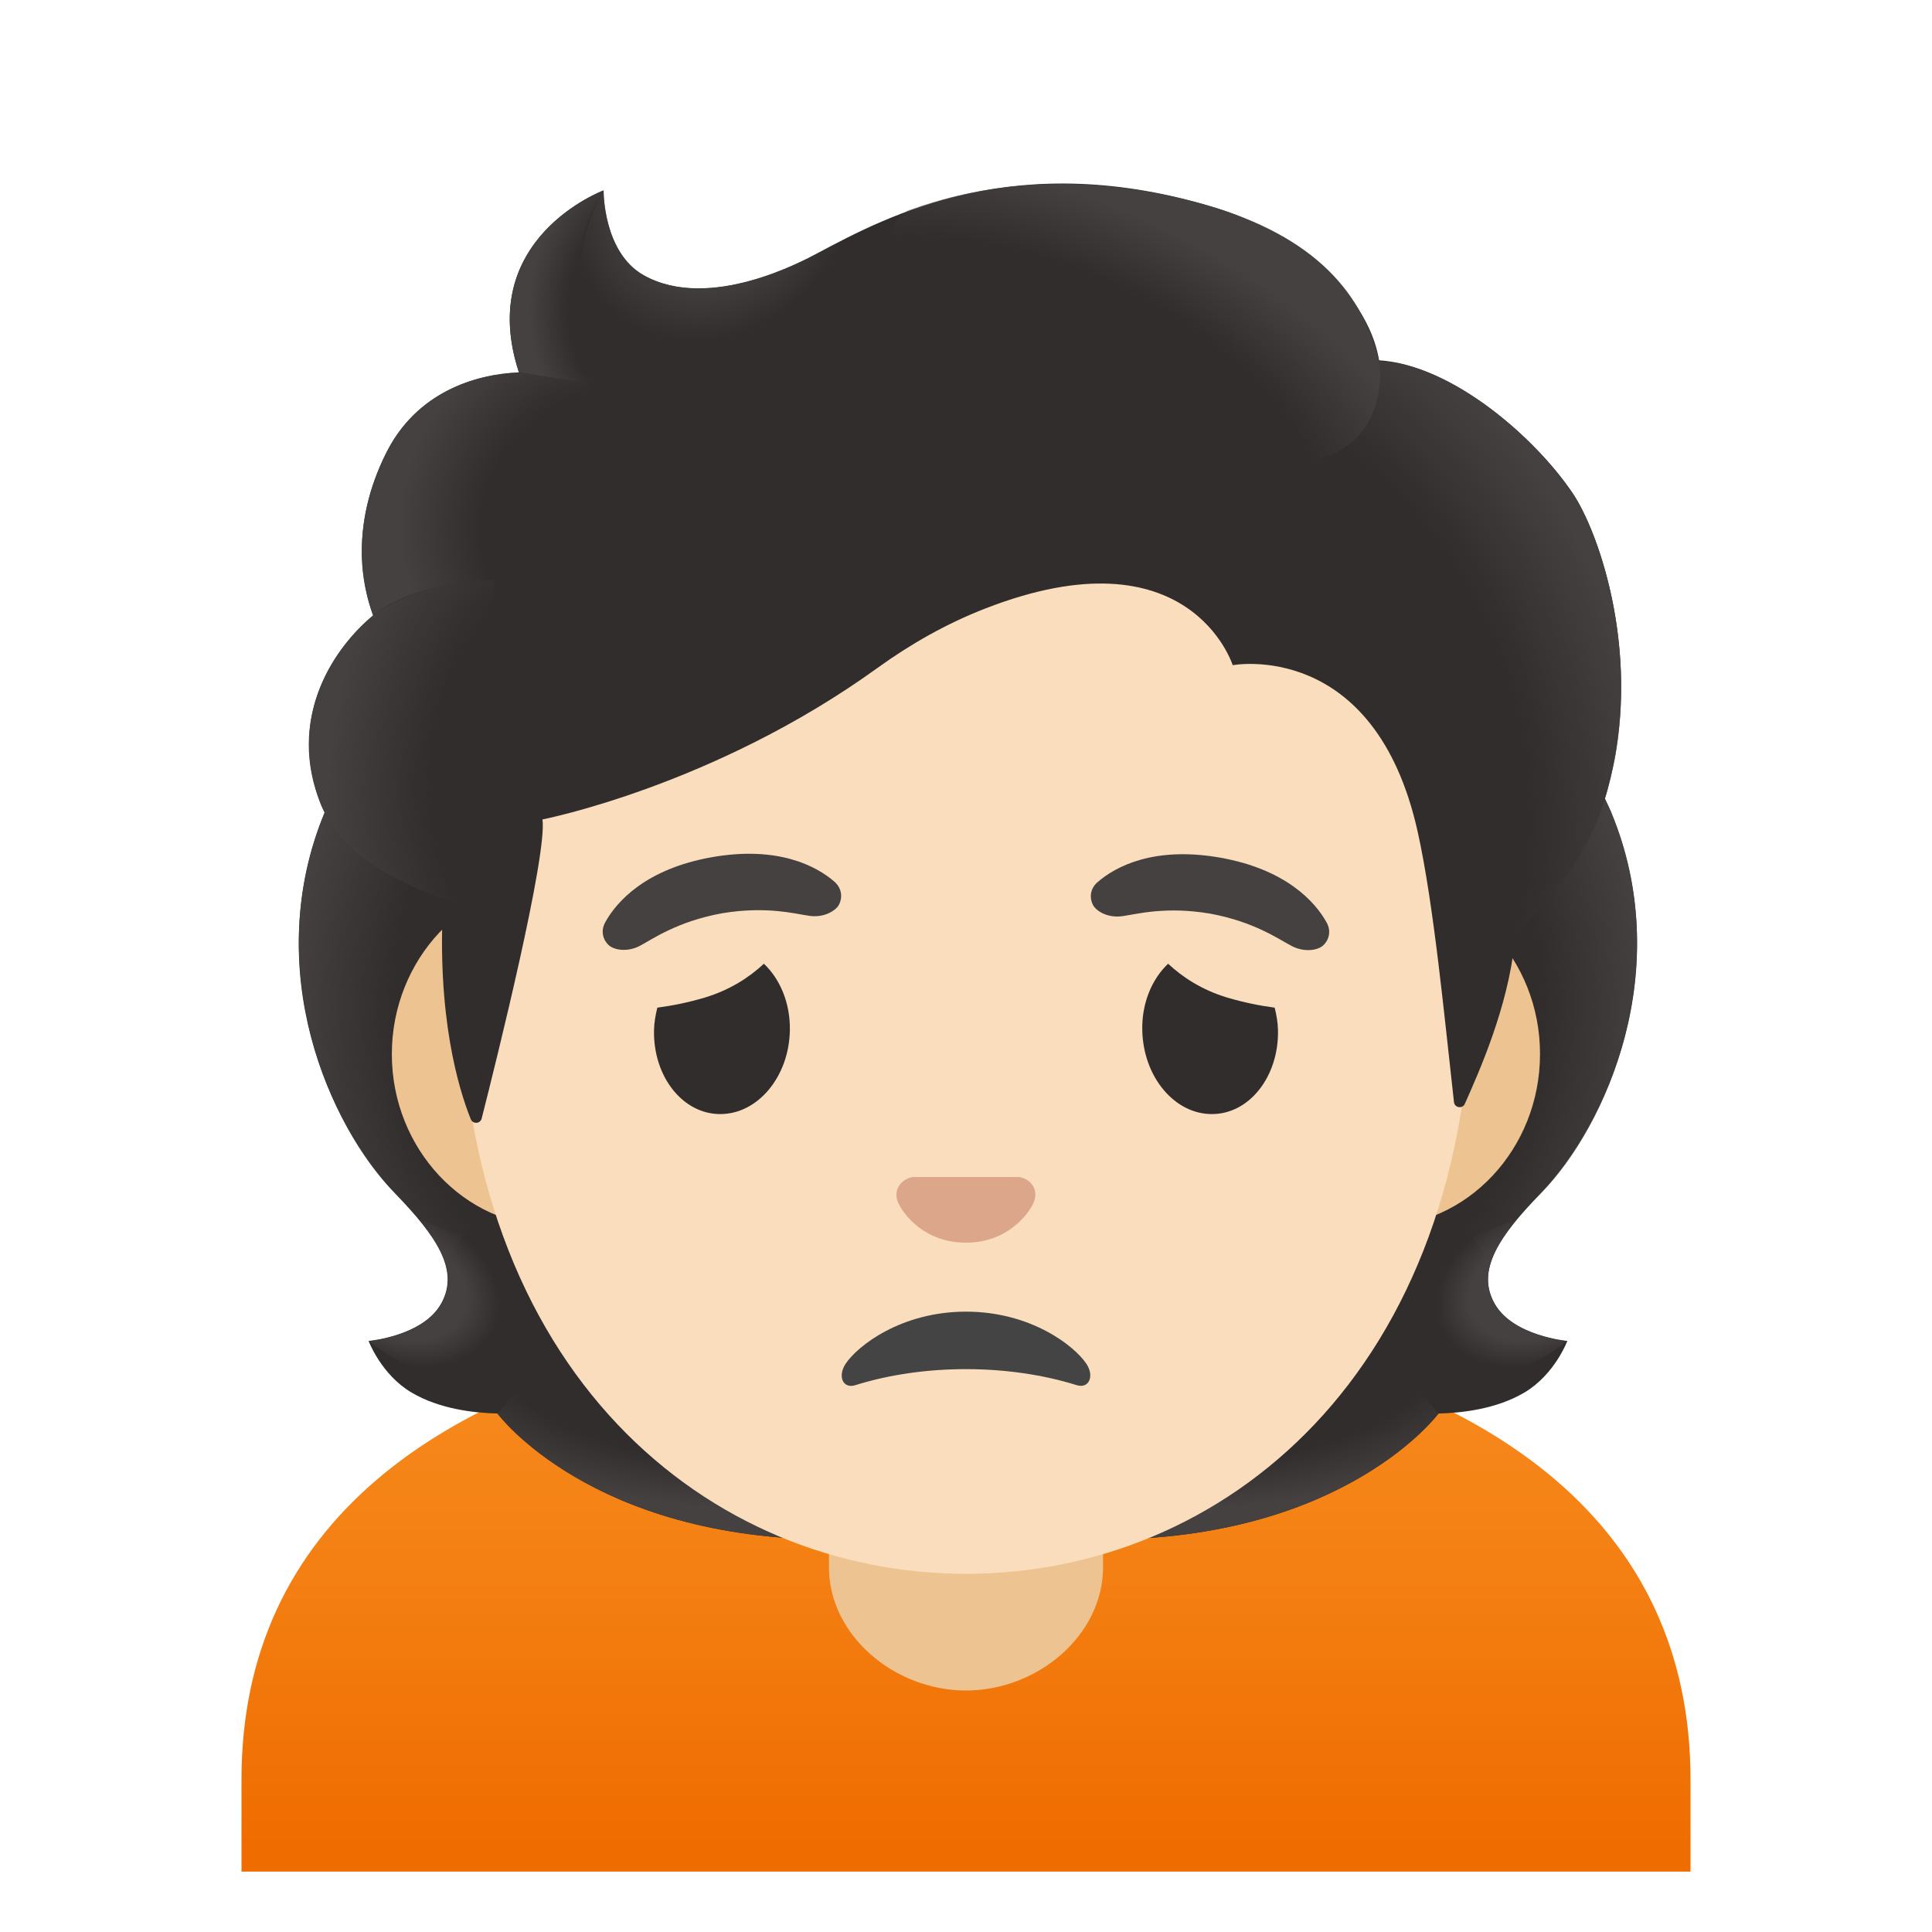 <svg style="enable-background:new 0 0 128 128;" viewBox="0 0 128 128" xmlns="http://www.w3.org/2000/svg" xmlns:xlink="http://www.w3.org/1999/xlink">
  <g id="shirt">
    <linearGradient id="SVGID_1_" gradientTransform="matrix(1 0 0 -1 0 128)" gradientUnits="userSpaceOnUse" x1="64" x2="64" y1="40" y2="5.66">
      <stop offset="0" style="stop-color:#F78C1F"/>
      <stop offset="0.482" style="stop-color:#F47F12"/>
      <stop offset="1" style="stop-color:#EF6C00"/>
    </linearGradient>
    <path d="M80.74,88.51c-2.85-0.54-30.62-0.54-33.47,0C29.22,91.94,16,100.9,16,117.88V124h1.5H19h90 h1.5h1.5v-6.12C112,100.9,98.78,91.94,80.74,88.51z" style="fill:url(#SVGID_1_);"/>
  </g>
  <g id="hairGroup">
    <path id="hair_3_" d="M99.02,86.36c-1.25-2.23,0.34-4.5,3.06-7.3c4.31-4.46,9-14.78,4.64-25.26 c0.03-0.06-0.86-1.83-0.83-1.88l-1.79-0.09c-0.57-0.08-20.26-0.12-39.97-0.12c-19.71,0-39.4,0.04-39.97,0.12 c0,0-2.65,1.91-2.63,1.97c-4.35,10.49,0.33,20.81,4.64,25.26c2.71,2.81,4.3,5.07,3.06,7.3c-1.21,2.17-4.81,2.48-4.81,2.48 s0.83,2.22,2.83,3.41c1.85,1.1,4.13,1.36,5.7,1.4c0,0,6.15,8.35,22.23,8.35l8.95,0l8.95,0c16.08,0,22.23-8.35,22.23-8.35 c1.57-0.04,3.85-0.3,5.7-1.4c2-1.19,2.83-3.41,2.83-3.41S100.23,88.52,99.02,86.36z" style="fill:#312D2D;"/>
    <g id="hairHighlights_1_">
      <radialGradient id="SVGID_2_" cx="99.519" cy="37.887" gradientTransform="matrix(1 0 0 0.482 -20.817 70.361)" gradientUnits="userSpaceOnUse" r="23.419">
        <stop offset="0.728" style="stop-color:#454140;stop-opacity:0"/>
        <stop offset="1" style="stop-color:#454140"/>
      </radialGradient>
      <path d="M64.11,102v-9.26l28.57-2.22l2.6,3.13c0,0-6.15,8.35-22.23,8.35L64.11,102z" style="fill:url(#SVGID_2_);"/>
      <radialGradient id="SVGID_3_" cx="76.454" cy="41.369" gradientTransform="matrix(-0.906 0.416 -0.314 -0.659 184.021 80.681)" gradientUnits="userSpaceOnUse" r="6.921">
        <stop offset="0.663" style="stop-color:#454140"/>
        <stop offset="1" style="stop-color:#454140;stop-opacity:0"/>
      </radialGradient>
      <path d="M95.22,89.61c-4.28-6.38,5.21-8.75,5.21-8.75s0.01,0.01,0.01,0.01 c-1.65,2.01-2.4,3.77-1.43,5.5c1.21,2.17,4.81,2.48,4.81,2.48S98.91,93.12,95.22,89.61z" style="fill:url(#SVGID_3_);"/>
      <radialGradient id="SVGID_4_" cx="94.39" cy="60.948" gradientTransform="matrix(-0.075 -0.978 0.831 -0.061 40.222 162.038)" gradientUnits="userSpaceOnUse" r="30.399">
        <stop offset="0.725" style="stop-color:#454140;stop-opacity:0"/>
        <stop offset="1" style="stop-color:#454140"/>
      </radialGradient>
      <path d="M106.74,53.79c4.25,10.16-0.22,20.61-4.41,25.02c-0.57,0.61-3.01,2.95-3.57,4.83 c0,0-9.54-13.05-12.39-20.72c-0.57-1.55-1.1-3.14-1.17-4.79c-0.05-1.23,0.14-2.7,0.87-3.75c0.89-1.29,20.16-1.67,20.16-1.67 C106.23,52.72,106.74,53.79,106.74,53.79z" style="fill:url(#SVGID_4_);"/>
      <radialGradient id="SVGID_5_" cx="44.429" cy="60.948" gradientTransform="matrix(0.075 -0.978 -0.831 -0.061 91.766 113.172)" gradientUnits="userSpaceOnUse" r="30.399">
        <stop offset="0.725" style="stop-color:#454140;stop-opacity:0"/>
        <stop offset="1" style="stop-color:#454140"/>
      </radialGradient>
      <path d="M21.52,53.79c-4.25,10.16,0.22,20.61,4.41,25.02c0.58,0.61,3.01,2.95,3.57,4.83 c0,0,9.54-13.05,12.39-20.72c0.58-1.55,1.1-3.14,1.17-4.79c0.05-1.23-0.14-2.7-0.87-3.75c-0.89-1.29-1.93-0.94-3.44-0.94 c-2.88,0-15.49-0.72-16.47-0.72C22.29,52.72,21.52,53.79,21.52,53.79z" style="fill:url(#SVGID_5_);"/>
      <radialGradient id="SVGID_6_" cx="49.558" cy="37.887" gradientTransform="matrix(-1 0 0 0.482 99.116 70.361)" gradientUnits="userSpaceOnUse" r="23.419">
        <stop offset="0.728" style="stop-color:#454140;stop-opacity:0"/>
        <stop offset="1" style="stop-color:#454140"/>
      </radialGradient>
      <path d="M64.15,102v-9.26l-28.57-2.22l-2.6,3.13c0,0,6.15,8.35,22.23,8.35L64.15,102z" style="fill:url(#SVGID_6_);"/>
      <radialGradient id="SVGID_7_" cx="26.493" cy="41.369" gradientTransform="matrix(0.906 0.416 0.314 -0.659 -10.509 101.449)" gradientUnits="userSpaceOnUse" r="6.921">
        <stop offset="0.663" style="stop-color:#454140"/>
        <stop offset="1" style="stop-color:#454140;stop-opacity:0"/>
      </radialGradient>
      <path d="M33.04,89.61c4.28-6.38-5.21-8.75-5.21-8.75s-0.01,0.01-0.01,0.01 c1.65,2.01,2.4,3.77,1.43,5.5c-1.21,2.17-4.81,2.48-4.81,2.48S29.35,93.12,33.04,89.61z" style="fill:url(#SVGID_7_);"/>
    </g>
  </g>
  <g id="neck">
    <path d="M54.92,93.85v9.98c0,4.51,4.33,8.17,9.08,8.17s9.08-3.66,9.08-8.17v-9.98H54.92z" style="fill:#EDC391;"/>
  </g>
  <g id="ears">
    <path d="M91.33,58.43H36.67c-5.89,0-10.71,5.14-10.71,11.41s4.82,11.41,10.71,11.41h54.65 c5.89,0,10.71-5.14,10.71-11.41C102.04,63.57,97.22,58.43,91.33,58.43z" style="fill:#EDC391;"/>
  </g>
  <path id="head" d="M64,19.07L64,19.07L64,19.07c-17.4,0-33.52,18.61-33.52,45.39 c0,26.64,16.61,39.81,33.52,39.81S97.52,91.1,97.52,64.46C97.52,37.68,81.4,19.07,64,19.07z" style="fill:#F9DDBD;"/>
  <path id="nose" d="M67.81,78.06c-0.11-0.04-0.21-0.07-0.32-0.08H60.5c-0.11,0.01-0.21,0.04-0.32,0.08 c-0.63,0.26-0.98,0.91-0.68,1.61c0.3,0.7,1.69,2.66,4.49,2.66c2.8,0,4.2-1.96,4.49-2.66C68.79,78.97,68.45,78.31,67.81,78.06z" style="fill:#DBA689;"/>
  <path id="mouth" d="M56.67,91.77c4.63-1.45,10.27-1.38,14.66,0c0.8,0.25,1.2-0.57,0.65-1.41 C71.2,89.18,68.31,86.9,64,86.9s-7.2,2.28-7.98,3.46C55.47,91.21,55.87,92.03,56.67,91.77z" style="fill:#444444;"/>
  <g id="eyes">
    <path d="M43.33,68.26c0.01-0.52,0.1-1.02,0.22-1.5c0.97-0.13,2.01-0.33,3.15-0.67 c1.68-0.51,2.94-1.34,3.91-2.24c1.07,1.01,1.76,2.62,1.72,4.43c-0.06,3.06-2.13,5.54-4.62,5.53 C45.23,73.81,43.27,71.32,43.33,68.26z" style="fill:#312D2D;"/>
    <path d="M84.67,68.26c-0.01-0.52-0.1-1.02-0.22-1.5c-0.97-0.13-2-0.33-3.15-0.67 c-1.68-0.51-2.94-1.34-3.91-2.24c-1.07,1.01-1.76,2.62-1.71,4.43c0.07,3.06,2.13,5.54,4.62,5.53 C82.77,73.81,84.73,71.32,84.67,68.26z" style="fill:#312D2D;"/>
  </g>
  <g id="eyebrows">
    <path d="M55.29,58.42c-1.19-1.04-3.75-2.4-8.12-1.63c-4.37,0.77-6.31,2.93-7.07,4.31 c-0.34,0.61-0.12,1.21,0.24,1.53c0.34,0.3,1.21,0.48,2.06,0.03c0.85-0.45,2.47-1.61,5.42-2.15c2.96-0.5,4.87,0.04,5.83,0.17 c0.95,0.13,1.71-0.34,1.93-0.73C55.81,59.52,55.81,58.88,55.29,58.42z" style="fill:#454140;"/>
    <path d="M87.9,61.13c-0.76-1.38-2.7-3.54-7.07-4.31s-6.93,0.59-8.12,1.63c-0.53,0.46-0.52,1.1-0.29,1.52 c0.22,0.4,0.97,0.86,1.93,0.73c0.95-0.13,2.87-0.67,5.82-0.17c2.95,0.54,4.56,1.71,5.42,2.15s1.72,0.27,2.06-0.03 C88.01,62.33,88.23,61.74,87.9,61.13z" style="fill:#454140;"/>
  </g>
  <g id="hairGroup_1_">
    <path id="hair" d="M104.19,32.67c-2.44-3.62-7.91-8.48-12.82-8.8c-0.79-4.63-5.84-8.55-10.73-10.07 c-13.23-4.11-21.84,0.5-26.47,2.97c-0.96,0.51-7.17,3.89-11.51,1.47c-2.72-1.52-2.67-5.63-2.67-5.63s-8.52,3.18-5.61,12.06 c-2.93,0.12-6.77,1.33-8.8,5.36c-2.42,4.8-1.56,8.82-0.86,10.74c-2.52,2.1-5.69,6.56-3.52,12.36c1.64,4.36,8.17,6.37,8.17,6.37 c-0.46,7.85,1.03,12.69,1.82,14.65c0.14,0.34,0.63,0.31,0.72-0.04c0.99-3.89,4.36-17.45,4.03-19.82c0,0,11.35-2.21,22.17-10.02 c2.2-1.59,4.59-2.95,7.13-3.94c13.59-5.31,16.43,3.74,16.43,3.74s9.42-1.77,12.26,11.06c1.07,4.81,1.79,12.5,2.4,17.89 c0.04,0.38,0.57,0.46,0.72,0.11c0.95-2.14,2.85-6.38,3.3-10.7c0.16-1.52,4.34-3.53,6.14-10.06 C108.91,43.66,105.96,35.29,104.19,32.67z" style="fill:#312D2D;"/>
    <g id="hairHighlights">
      <radialGradient id="SVGID_8_" cx="82.138" cy="76.984" gradientTransform="matrix(0.308 0.933 0.706 -0.224 2.52 -9.158)" gradientUnits="userSpaceOnUse" r="35.633">
        <stop offset="0.699" style="stop-color:#454140;stop-opacity:0"/>
        <stop offset="1" style="stop-color:#454140"/>
      </radialGradient>
      <path d="M100.34,62.48c0.16-1.52,4.34-3.53,6.14-10.06c0.19-0.69,0.35-1.4,0.5-2.11 c1.46-7.94-1.16-15.22-2.79-17.63c-2.26-3.35-7.1-7.74-11.69-8.64c-0.4-0.05-0.79-0.1-1.16-0.12c0,0,0.33,2.1-0.54,3.79 c-1.12,2.18-3.41,2.69-3.41,2.69C99.36,42.14,98.5,51.97,100.34,62.48z" style="fill:url(#SVGID_8_);"/>
      <radialGradient id="SVGID_9_" cx="47.399" cy="115.837" gradientTransform="matrix(0.881 0.464 0.56 -1.025 -59.276 108.914)" gradientUnits="userSpaceOnUse" r="9.343">
        <stop offset="0.58" style="stop-color:#454140"/>
        <stop offset="1" style="stop-color:#454140;stop-opacity:0"/>
      </radialGradient>
      <path d="M57.07,15.3c-1.1,0.52-2.06,1.04-2.9,1.48c-0.96,0.51-7.17,3.89-11.51,1.47 c-2.67-1.49-2.67-5.47-2.67-5.61c-1.23,1.54-4.95,12.54,5.93,13.27c4.69,0.32,7.58-3.69,9.3-7.09 C55.84,17.57,56.81,15.78,57.07,15.3z" style="fill:url(#SVGID_9_);"/>
      <radialGradient id="SVGID_10_" cx="166.967" cy="66.191" gradientTransform="matrix(-0.938 -0.387 -0.218 0.518 239.305 59.091)" gradientUnits="userSpaceOnUse" r="28.721">
        <stop offset="0.699" style="stop-color:#454140;stop-opacity:0"/>
        <stop offset="1" style="stop-color:#454140"/>
      </radialGradient>
      <path d="M79.28,13.41c7.32,1.94,10.89,5.6,12.08,10.48c0.35,1.43,0.77,14.79-25.23-0.39 c-9.67-5.65-7.03-9.18-5.9-9.59C64.65,12.34,71.07,11.23,79.28,13.41z" style="fill:url(#SVGID_10_);"/>
      <radialGradient id="SVGID_11_" cx="43.648" cy="107.313" gradientTransform="matrix(1 0 0 -1.2 0 149.278)" gradientUnits="userSpaceOnUse" r="8.575">
        <stop offset="0.702" style="stop-color:#454140;stop-opacity:0"/>
        <stop offset="1" style="stop-color:#454140"/>
      </radialGradient>
      <path d="M39.96,12.63c-0.01,0.01-0.03,0.01-0.06,0.02c0,0,0,0-0.01,0 c-0.93,0.39-8.24,3.7-5.51,12.02l7.78,1.23c-6.88-6.85-2.17-13.29-2.17-13.29S39.97,12.62,39.96,12.63z" style="fill:url(#SVGID_11_);"/>
      <radialGradient id="SVGID_12_" cx="42.468" cy="92.176" gradientTransform="matrix(-0.966 -0.255 -0.243 0.886 105.896 -35.502)" gradientUnits="userSpaceOnUse" r="16.083">
        <stop offset="0.66" style="stop-color:#454140;stop-opacity:0"/>
        <stop offset="1" style="stop-color:#454140"/>
      </radialGradient>
      <path d="M39.19,25.44l-4.81-0.76c-0.19,0-0.83,0.06-1.18,0.1c-2.71,0.37-5.9,1.74-7.63,5.26 c-1.86,3.78-1.81,7.04-1.3,9.2c0.15,0.73,0.45,1.54,0.45,1.54s2.38-2.21,8.05-2.36L39.19,25.44z" style="fill:url(#SVGID_12_);"/>
      <radialGradient id="SVGID_13_" cx="38.653" cy="76.646" gradientTransform="matrix(0.991 0.134 0.192 -1.365 -14.315 150.087)" gradientUnits="userSpaceOnUse" r="16.886">
        <stop offset="0.598" style="stop-color:#454140;stop-opacity:0"/>
        <stop offset="1" style="stop-color:#454140"/>
      </radialGradient>
      <path d="M24.49,40.98c-2.37,2.06-5.56,6.66-3.21,12.37c1.77,4.3,8.09,6.17,8.09,6.17 c0,0.02,1.26,0.39,1.91,0.39l1.48-21.48c-3.03,0-5.94,0.89-7.82,2.17C24.97,40.64,24.48,40.95,24.49,40.98z" style="fill:url(#SVGID_13_);"/>
    </g>
  </g>
</svg>
